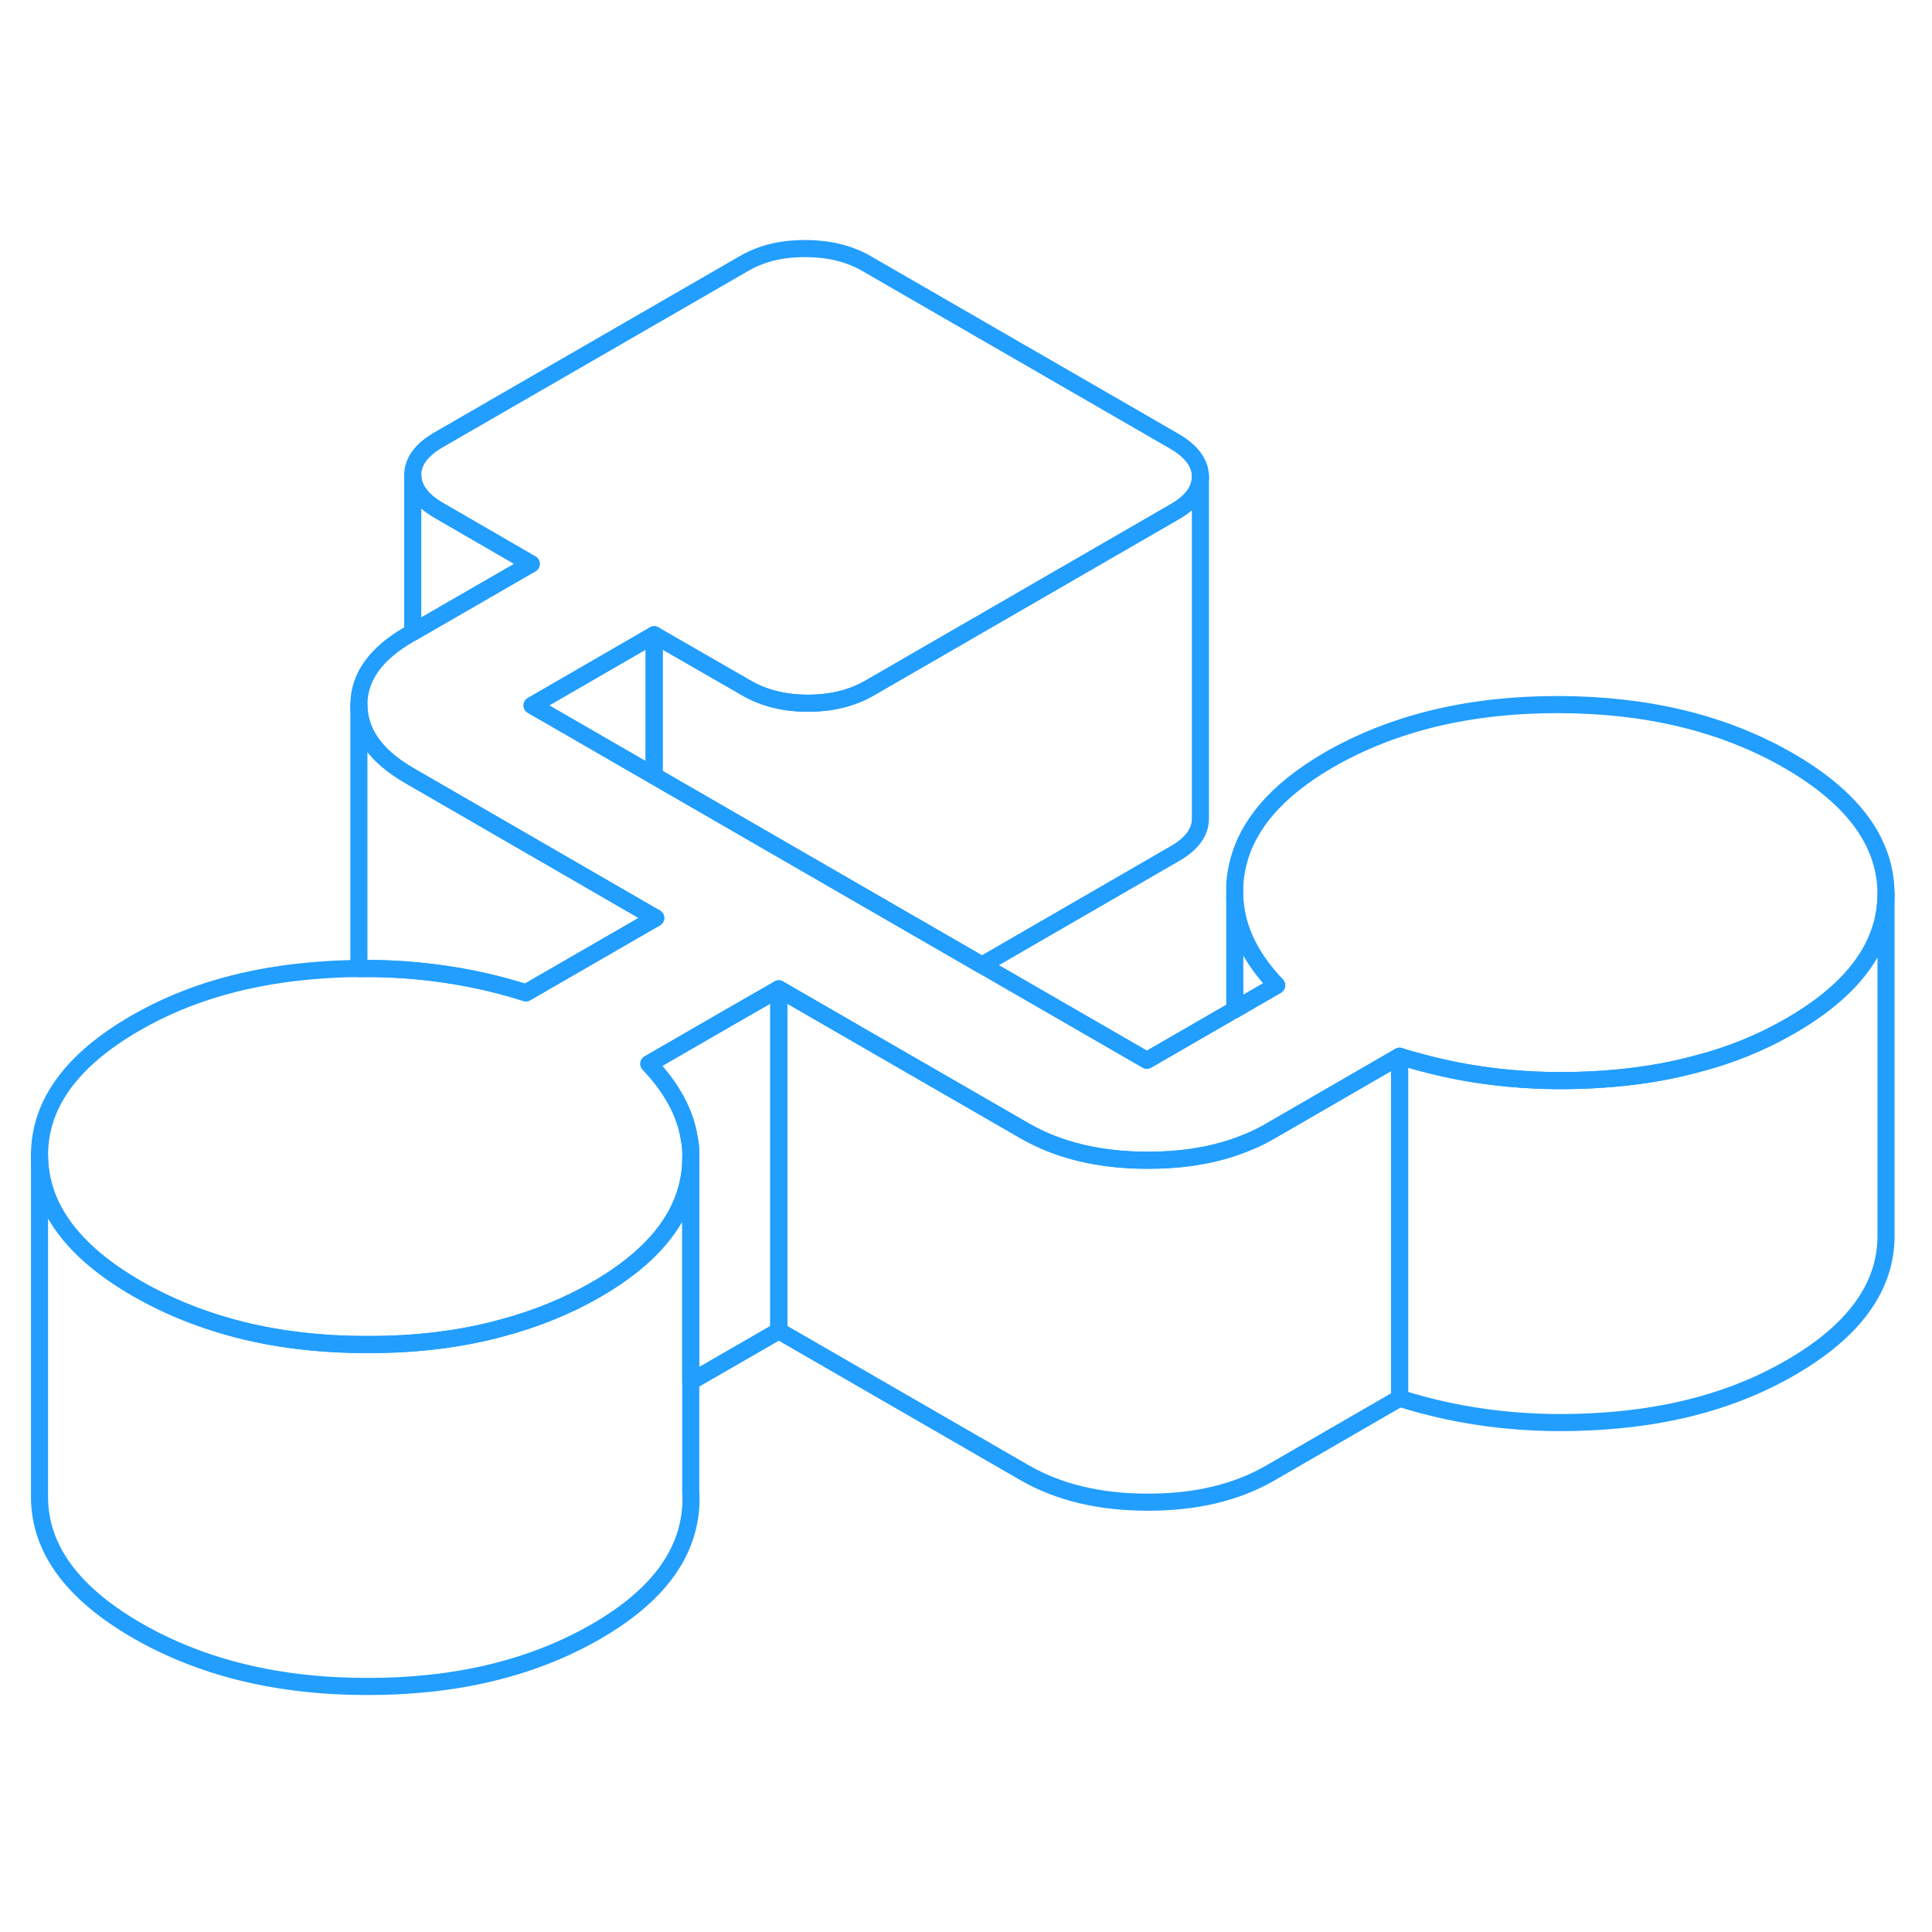 <svg width="48" height="48" viewBox="0 0 113 89" fill="none" xmlns="http://www.w3.org/2000/svg" stroke-width="1px" stroke-linecap="round" stroke-linejoin="round"><path d="M81.861 49.78V69.78L74.271 74.17C72.301 75.3 69.911 75.87 67.111 75.86C64.301 75.86 61.911 75.28 59.931 74.14L45.551 65.84V45.84L50.241 48.55L59.931 54.14C61.911 55.28 64.301 55.86 67.111 55.86C69.001 55.87 70.711 55.61 72.221 55.09C72.951 54.84 73.631 54.54 74.271 54.17L81.861 49.78Z" stroke="#229EFF" stroke-linejoin="round"/><path d="M45.551 45.84V65.84L40.401 68.81V55.84C40.421 55.41 40.401 54.99 40.311 54.57C40.071 53.06 39.271 51.61 37.951 50.22L42.521 47.58L45.551 45.84Z" stroke="#229EFF" stroke-linejoin="round"/><path d="M38.351 41.691L38.261 41.741V41.641L38.351 41.691Z" stroke="#229EFF" stroke-linejoin="round"/><path d="M38.261 25.13V33.38L32.251 29.91L31.121 29.26L38.261 25.13Z" stroke="#229EFF" stroke-linejoin="round"/><path d="M110.311 40.26V40.28C110.311 43.27 108.441 45.86 104.701 48.01C103.031 48.98 101.191 49.73 99.191 50.24C97.491 50.7 95.671 50.99 93.741 51.12C90.061 51.37 86.561 51.06 83.261 50.18C82.791 50.06 82.321 49.93 81.861 49.78L74.271 54.17C73.631 54.54 72.951 54.84 72.221 55.09C70.711 55.61 69.001 55.87 67.111 55.86C64.301 55.86 61.911 55.28 59.931 54.14L50.241 48.55L45.551 45.84L42.521 47.58L37.951 50.22C39.271 51.61 40.071 53.06 40.311 54.57C40.401 54.99 40.421 55.41 40.401 55.84V56.02C40.391 56.37 40.341 56.72 40.271 57.08C39.961 58.63 39.111 60.05 37.741 61.34C36.961 62.07 36.011 62.76 34.891 63.41C33.191 64.39 31.351 65.14 29.361 65.67C26.951 66.33 24.311 66.65 21.461 66.64C18.551 66.64 15.871 66.3 13.411 65.61C11.471 65.07 9.671 64.32 8.001 63.36C4.231 61.18 2.331 58.59 2.311 55.59C2.301 52.59 4.171 50.01 7.921 47.84C11.011 46.05 14.671 45.01 18.881 44.73C19.591 44.68 20.291 44.65 20.991 44.65C22.171 44.63 23.321 44.68 24.461 44.79C26.631 45 28.741 45.42 30.761 46.07L38.261 41.74L38.351 41.69L38.261 41.64L25.151 34.06L24.141 33.48L23.971 33.38C21.991 32.24 21.001 30.86 20.991 29.24C20.981 27.62 21.961 26.24 23.931 25.1L24.141 24.98L31.071 20.98L25.681 17.86C24.661 17.27 24.151 16.58 24.141 15.79C24.141 15 24.641 14.31 25.661 13.72L43.521 3.41C44.541 2.82 45.731 2.53 47.101 2.54C48.481 2.54 49.671 2.83 50.691 3.42L68.671 13.8C69.691 14.39 70.201 15.08 70.211 15.87C70.211 16.67 69.711 17.36 68.691 17.94L54.951 25.88L50.831 28.26C49.811 28.84 48.621 29.13 47.251 29.13C45.881 29.13 44.681 28.83 43.661 28.24L39.401 25.79L38.261 25.13L31.121 29.26L32.251 29.91L38.261 33.38L57.431 44.45L67.081 50.02L72.221 47.05L74.671 45.63C73.131 44.02 72.311 42.32 72.221 40.54V39.8C72.231 39.46 72.281 39.12 72.351 38.77C72.841 36.34 74.641 34.23 77.731 32.44C81.491 30.28 85.961 29.2 91.161 29.21C96.361 29.22 100.841 30.31 104.621 32.49C108.391 34.67 110.291 37.26 110.311 40.26Z" stroke="#229EFF" stroke-linejoin="round"/><path d="M110.311 40.28V60.26C110.321 63.26 108.451 65.85 104.701 68.01C101.611 69.8 97.951 70.84 93.74 71.12C89.531 71.41 85.571 70.96 81.861 69.78V49.78C82.321 49.93 82.791 50.06 83.261 50.18C86.561 51.06 90.061 51.37 93.74 51.12C95.671 50.99 97.491 50.7 99.191 50.24C101.191 49.73 103.031 48.98 104.701 48.01C108.441 45.86 110.311 43.27 110.311 40.28Z" stroke="#229EFF" stroke-linejoin="round"/><path d="M74.671 45.63L72.221 47.05V40.54C72.311 42.32 73.131 44.02 74.671 45.63Z" stroke="#229EFF" stroke-linejoin="round"/><path d="M40.401 56.02V75.24C40.441 75.84 40.401 76.46 40.271 77.08C39.781 79.51 37.981 81.62 34.891 83.41C31.131 85.58 26.661 86.65 21.461 86.64C16.261 86.64 11.78 85.54 8.001 83.36C4.231 81.18 2.331 78.59 2.311 75.59V55.59C2.331 58.59 4.231 61.18 8.001 63.36C9.671 64.32 11.471 65.07 13.411 65.61C15.871 66.3 18.551 66.64 21.461 66.64C24.311 66.65 26.951 66.33 29.361 65.67C31.351 65.14 33.191 64.39 34.891 63.41C36.011 62.76 36.961 62.07 37.74 61.34C39.111 60.05 39.961 58.63 40.271 57.08C40.341 56.72 40.391 56.37 40.401 56.02Z" stroke="#229EFF" stroke-linejoin="round"/><path d="M38.261 41.64V41.74L30.761 46.07C28.741 45.42 26.631 45 24.461 44.79C23.321 44.68 22.171 44.63 20.991 44.65V29.24C21.001 30.86 21.991 32.24 23.971 33.38L24.141 33.48L25.151 34.06L38.261 41.64Z" stroke="#229EFF" stroke-linejoin="round"/><path d="M70.211 15.87V35.87C70.211 36.67 69.711 37.36 68.691 37.94L57.431 44.45L38.261 33.38V25.13L39.401 25.79L43.661 28.24C44.681 28.83 45.871 29.13 47.251 29.13C48.631 29.13 49.811 28.84 50.831 28.26L54.951 25.88L68.691 17.94C69.711 17.36 70.211 16.67 70.211 15.87Z" stroke="#229EFF" stroke-linejoin="round"/><path d="M31.071 20.98L24.141 24.98V15.79C24.151 16.58 24.661 17.27 25.681 17.86L31.071 20.98Z" stroke="#229EFF" stroke-linejoin="round"/></svg>